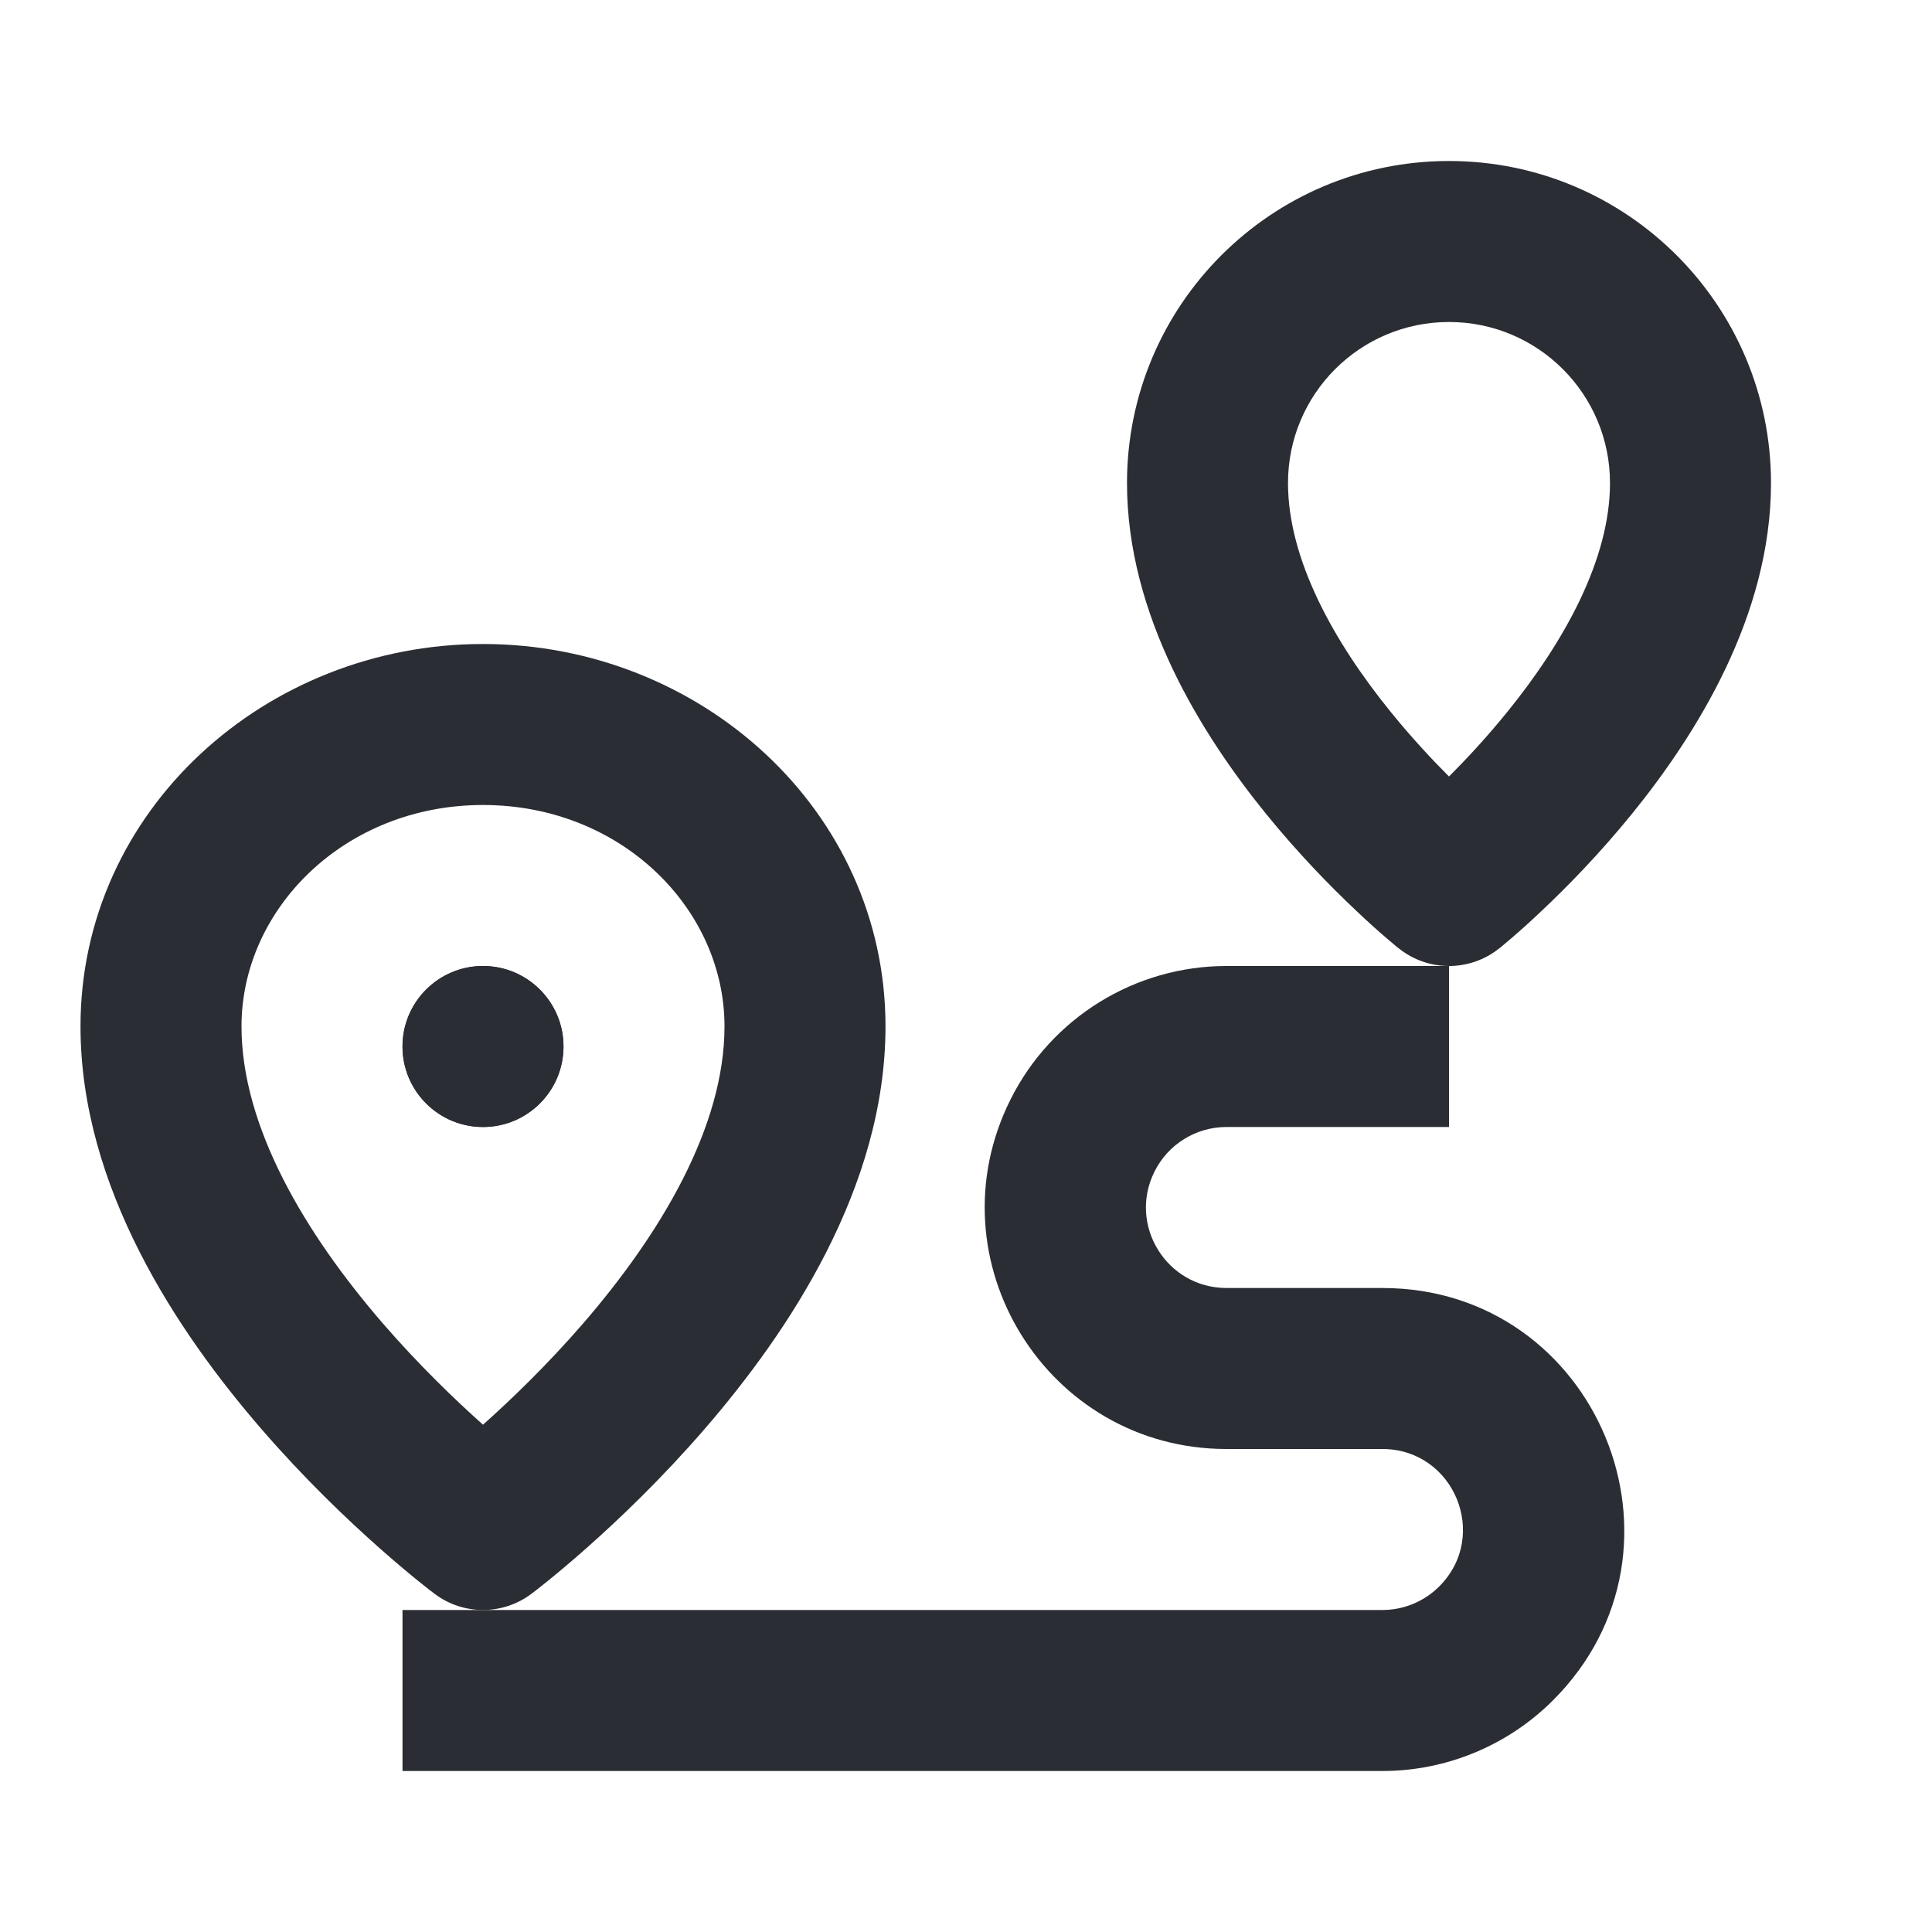 <svg width="24" height="24" viewBox="0 0 24 24" fill="none" xmlns="http://www.w3.org/2000/svg">
<path d="M18 12H15.236C14.1 12 13.061 12.642 12.553 13.658C11.555 15.653 13.006 18 15.236 18H17.172C18.062 18 18.509 19.077 17.879 19.707C17.691 19.895 17.437 20 17.172 20H5V22H17.172C17.967 22 18.73 21.684 19.293 21.121C21.183 19.231 19.844 16 17.172 16H15.236C14.493 16 14.009 15.218 14.342 14.553C14.511 14.214 14.857 14 15.236 14H18V12Z" fill="#2B2D34"/>
<path d="M6 14C6.552 14 7 13.552 7 13C7 12.448 6.552 12 6 12C5.448 12 5 12.448 5 13C5 13.552 5.448 14 6 14Z" fill="#2B2D34"/>
<path fill-rule="evenodd" clip-rule="evenodd" d="M5.4 19.8C5.756 20.067 6.245 20.066 6.6 19.8L6.602 19.798L6.606 19.795L6.618 19.786L6.659 19.755C6.693 19.729 6.74 19.691 6.8 19.643C6.92 19.546 7.088 19.406 7.288 19.229C7.687 18.876 8.22 18.368 8.756 17.748C9.792 16.55 11 14.752 11 12.75C11 10.067 8.7 8 6 8C3.3 8 1 10.067 1 12.75C1 14.752 2.208 16.55 3.244 17.748C3.78 18.368 4.313 18.876 4.712 19.229C4.912 19.406 5.08 19.546 5.2 19.643C5.26 19.691 5.307 19.729 5.341 19.755L5.382 19.786L5.394 19.795L5.398 19.798L5.399 19.799L5.4 19.8ZM6 10C7.719 10 9 11.291 9 12.75C9 13.998 8.208 15.325 7.244 16.44C6.796 16.957 6.347 17.389 6 17.698C5.653 17.389 5.204 16.957 4.756 16.44C3.792 15.325 3 13.998 3 12.75C3 11.291 4.281 10 6 10Z" fill="#2B2D34"/>
<path fill-rule="evenodd" clip-rule="evenodd" d="M17.373 11.779L17.375 11.78C17.558 11.927 17.779 12 18 12C18.221 12 18.442 11.927 18.625 11.78L18.627 11.779L18.63 11.777L18.64 11.769L18.672 11.742C18.698 11.72 18.736 11.689 18.782 11.649C18.874 11.57 19.003 11.456 19.155 11.311C19.46 11.024 19.867 10.61 20.277 10.105C21.065 9.132 22 7.654 22 6C22 3.791 20.209 2 18 2C15.791 2 14 3.791 14 6C14 7.654 14.935 9.132 15.723 10.105C16.133 10.61 16.54 11.024 16.845 11.311C16.997 11.456 17.126 11.57 17.218 11.649C17.264 11.689 17.302 11.72 17.328 11.742L17.36 11.769L17.37 11.777L17.373 11.779ZM18 4C19.105 4 20 4.895 20 6C20 6.946 19.435 7.968 18.723 8.845C18.472 9.155 18.219 9.427 18 9.646C17.781 9.427 17.528 9.155 17.277 8.845C16.565 7.968 16 6.946 16 6C16 4.895 16.895 4 18 4Z" fill="#2B2D34"/>
<path fill-rule="evenodd" clip-rule="evenodd" d="M7 13C7 13.552 6.552 14 6 14C5.448 14 5 13.552 5 13C5 12.448 5.448 12 6 12C6.552 12 7 12.448 7 13Z" fill="#2B2D34"/>
</svg>
